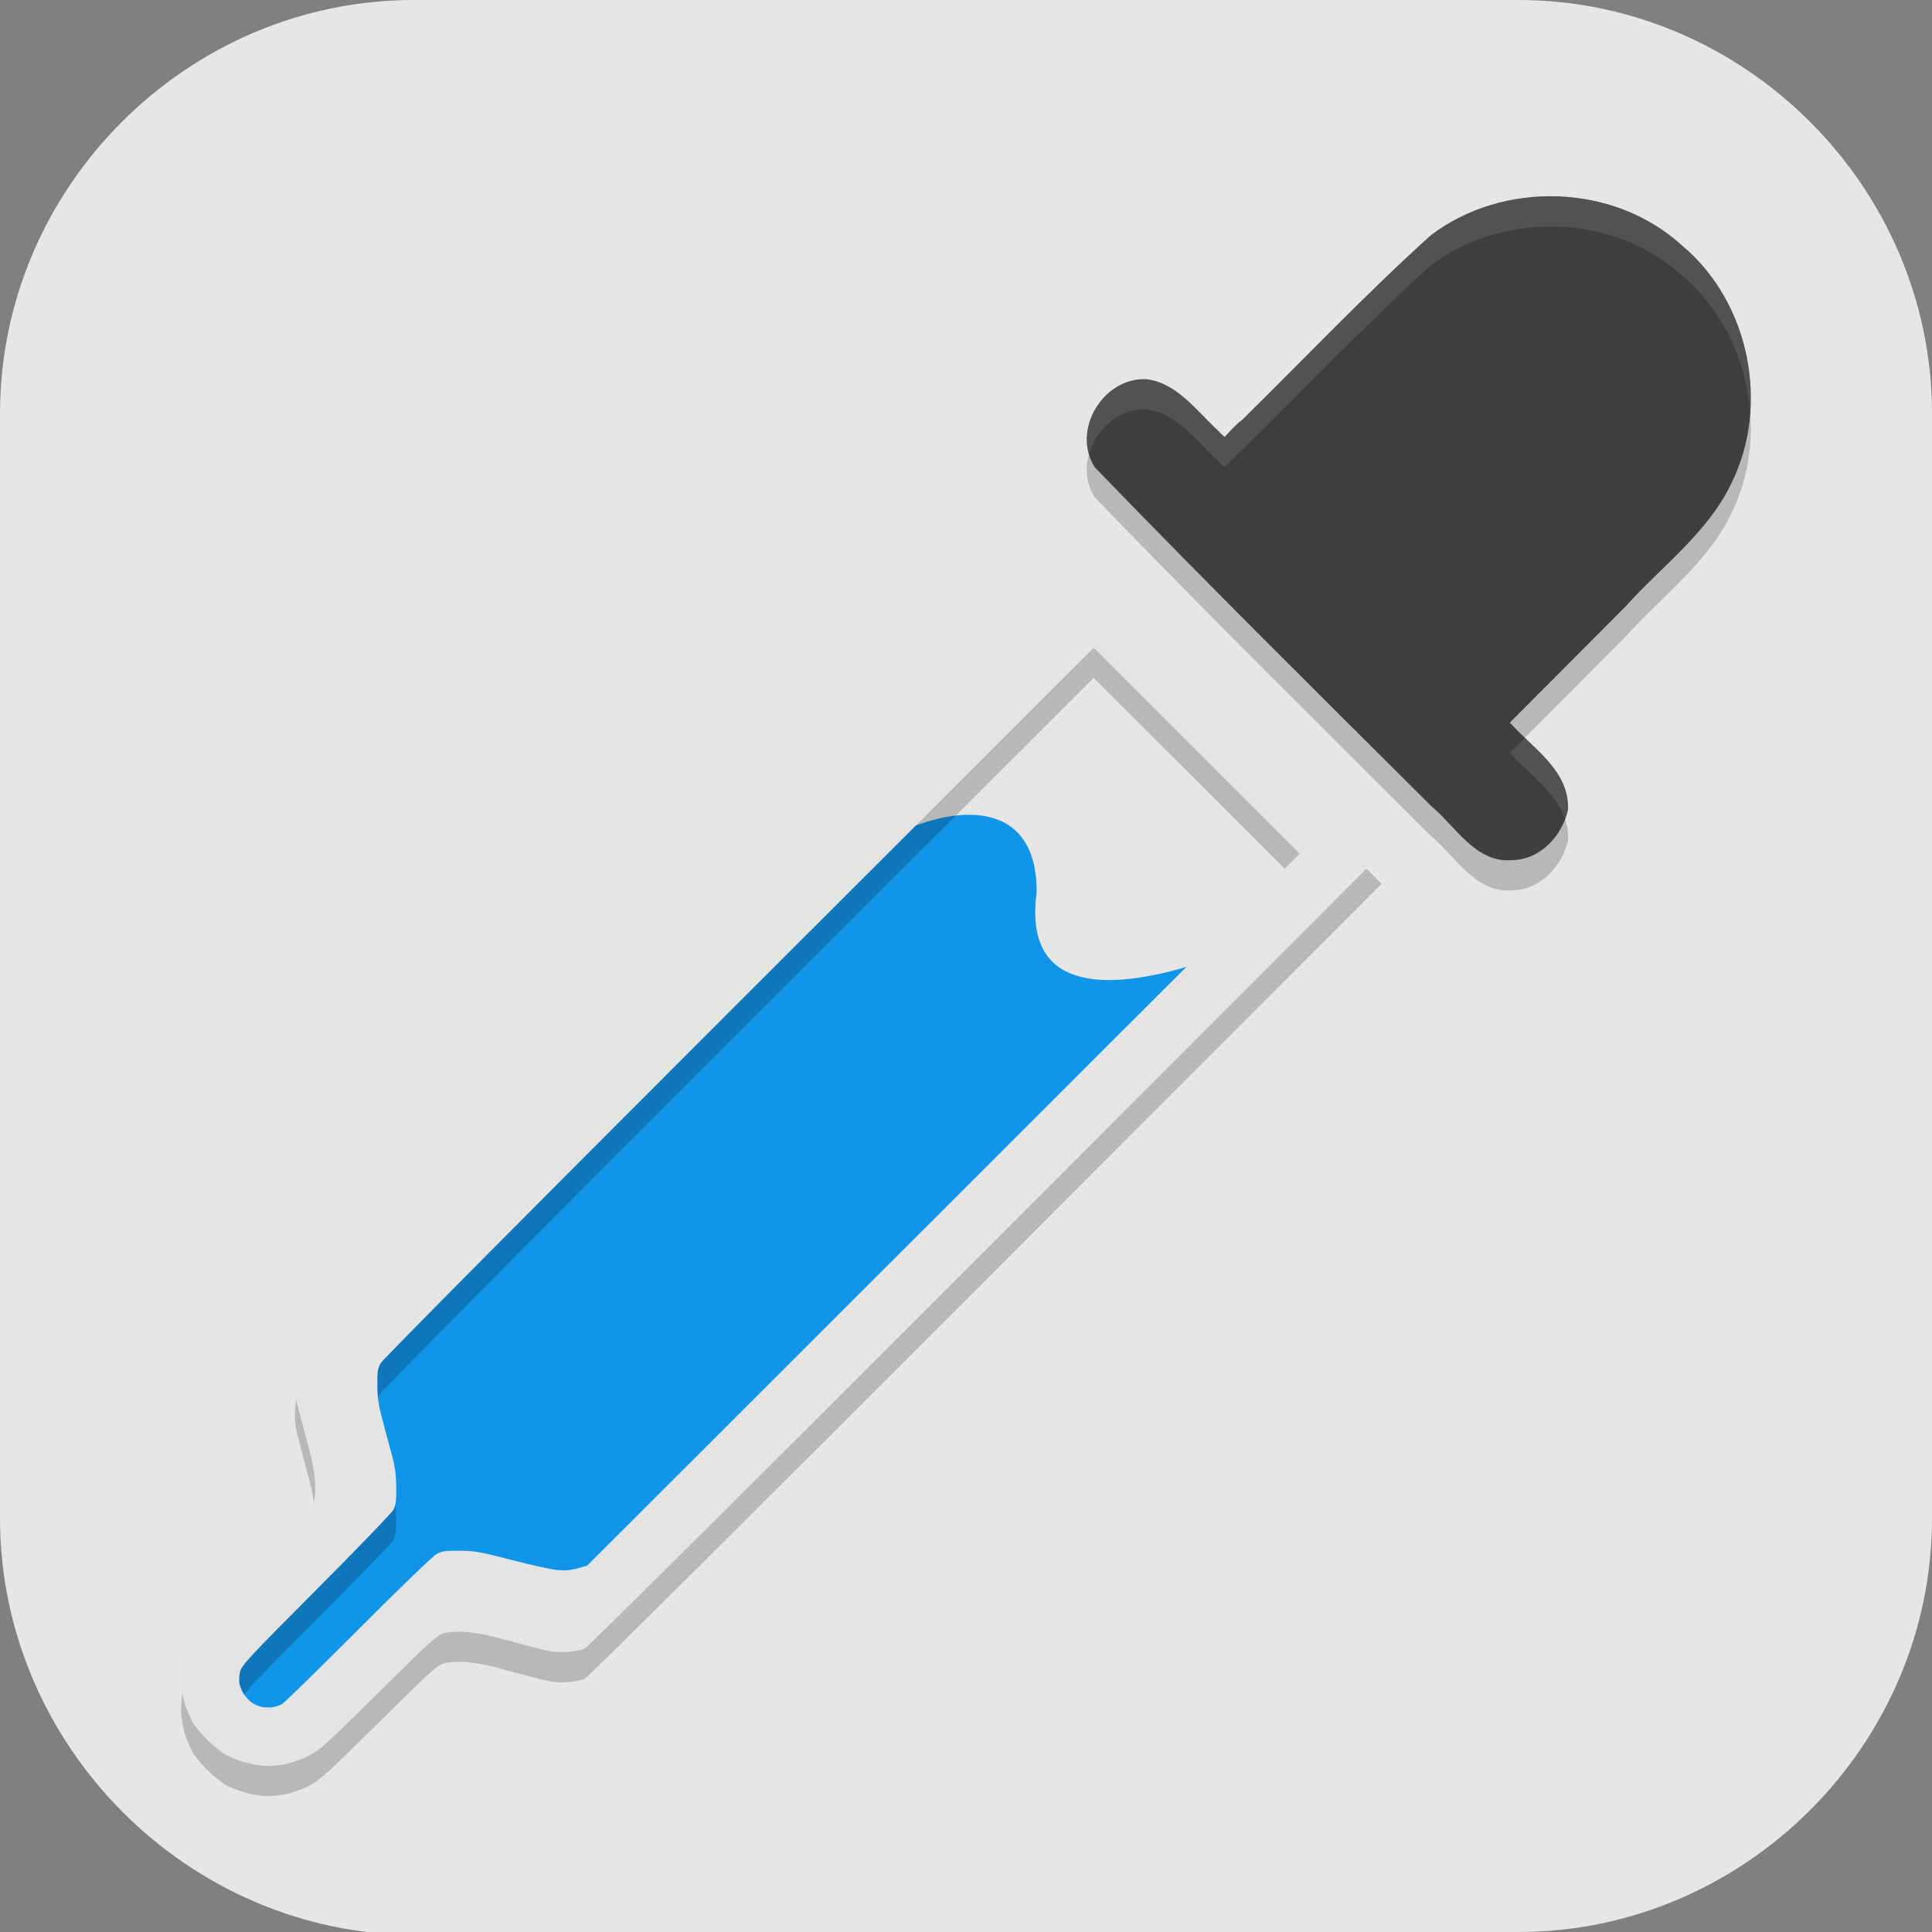 <?xml version="1.0" encoding="UTF-8" standalone="no"?>
<svg
   id="_图层_1"
   version="1.1"
   viewBox="0 0 64 64" width="22" height="22"
   sodipodi:docname="com.github.finefindus.eyedropper.svg"
   xml:space="preserve"
   inkscape:version="1.4 (e7c3feb100, 2024-10-09)"
   xmlns:inkscape="http://www.inkscape.org/namespaces/inkscape"
   xmlns:sodipodi="http://sodipodi.sourceforge.net/DTD/sodipodi-0.dtd"
   xmlns="http://www.w3.org/2000/svg"
   xmlns:svg="http://www.w3.org/2000/svg"><rect x="0" y="0" width="64" height="64" fill="#808080" stroke="none"/><sodipodi:namedview
     id="namedview26"
     pagecolor="#505050"
     bordercolor="#eeeeee"
     borderopacity="1"
     inkscape:showpageshadow="0"
     inkscape:pageopacity="0"
     inkscape:pagecheckerboard="0"
     inkscape:deskcolor="#505050"
     inkscape:zoom="10.6875"
     inkscape:cx="32"
     inkscape:cy="33.497076"
     inkscape:window-width="1920"
     inkscape:window-height="939"
     inkscape:window-x="0"
     inkscape:window-y="34"
     inkscape:window-maximized="1"
     inkscape:current-layer="_图层_1"
     showguides="true"><sodipodi:guide
       position="18.314,53.077"
       orientation="0,-1"
       id="guide30"
       inkscape:locked="false" /><sodipodi:guide
       position="29.455,54.143"
       orientation="0,-1"
       id="guide31"
       inkscape:locked="false" /></sodipodi:namedview><!-- Generator: Adobe Illustrator 29.0.1, SVG Export Plug-In . SVG Version: 2.1.0 Build 192)  --><defs
     id="defs6"><style
       id="style1">
      .st0 {
        fill-opacity: .5;
      }

      .st0, .st1, .st2, .st3, .st4, .st5, .st6, .st7 {
        fill: #fff;
      }

      .st8 {
        fill: #133c9a;
      }

      .st2, .st9 {
        display: none;
      }

      .st3 {
        fill-opacity: .2;
      }

      .st4 {
        fill-opacity: .9;
      }

      .st10 {
        fill: #3370ff;
      }

      .st11 {
        fill: url(#_未命名的渐变_3);
      }

      .st12 {
        fill: url(#_未命名的渐变);
      }

      .st5 {
        fill-opacity: .3;
      }

      .st6 {
        fill-opacity: 0;
      }

      .st7 {
        fill-opacity: .7;
      }

      .st13 {
        fill: #00d6b9;
      }

      .st14 {
        fill: url(#_未命名的渐变_2);
      }
    </style><radialGradient
       id="_未命名的渐变"
       data-name="未命名的渐变"
       cx="123.9"
       cy="-40.2"
       fx="123.9"
       fy="-40.2"
       r="59.4"
       gradientTransform="translate(-26.8 25.5) scale(.6 -.7)"
       gradientUnits="userSpaceOnUse"><stop
         offset="0"
         stop-color="#db202e"
         id="stop1" /><stop
         offset="1"
         stop-color="#e01b24"
         id="stop2" /></radialGradient><radialGradient
       id="_未命名的渐变_2"
       data-name="未命名的渐变 2"
       cx="67.6"
       cy="26.8"
       fx="67.6"
       fy="26.8"
       r="105.2"
       gradientTransform="translate(-26.6 25.3) scale(.6 -.7)"
       gradientUnits="userSpaceOnUse"><stop
         offset="0"
         stop-color="#ffb648"
         id="stop3" /><stop
         offset="1"
         stop-color="#ff7800"
         stop-opacity="0"
         id="stop4" /></radialGradient><radialGradient
       id="_未命名的渐变_3"
       data-name="未命名的渐变 3"
       cx="61.7"
       cy="18.6"
       fx="61.7"
       fy="18.6"
       r="68"
       gradientTransform="translate(-26.8 25.8) scale(.6 -.7)"
       gradientUnits="userSpaceOnUse"><stop
         offset="0"
         stop-color="#c64600"
         id="stop5" /><stop
         offset="1"
         stop-color="#a51d2d"
         id="stop6" /></radialGradient></defs><path
     class="st1"
     d="M47.5,64.1H13.8c-7.6,0-13.8-6.3-13.8-13.8V13.7C0,6.2,6.2,0,13.7,0h36.6c7.5,0,13.7,6.2,13.7,13.7v36.6c0,7.5-6.2,13.7-13.7,13.7h-2.9.1Z"
     id="path6"
     style="fill:#e6e6e6;fill-opacity:1" /><g
     id="g34"
     transform="translate(-2.3591521e-7,0.5)"><path
       style="fill:#1095e8"
       d="m 7.081,54.057 c 1.064,2.046 1.105,1.468 2.169,3.514 5.444,-6.298 9.065,-3.561 13.995,-8.017 4.213,-4.03 14.67,-13.781 17.983,-18.515 4.178,-2.432 -7.767,4.613 -6.888,-1.971 0.033,-4.282 -5.09,-2.387 -6.87,-0.329 -6.153,5.364 -11.17,10.837 -16.849,16.065 -2.685,2.471 4.828,2.57 -3.54,9.253 z m 0,0"
       id="path1-3" /><path
       style="opacity:0.2"
       d="m 51.613,7.004 c -1.496,-0.055 -3.014,0.377 -4.219,1.293 -2.164,1.954 -4.175,4.072 -6.254,6.117 -0.179,0.115 -0.57,0.559 -0.57,0.559 0,0 -0.086,-0.062 -0.23,-0.219 -0.706,-0.654 -1.35,-1.559 -2.355,-1.691 -1.44,-0.071 -2.504,1.689 -1.715,2.918 3.662,3.793 7.411,7.501 11.144,11.223 0.816,0.679 1.473,1.9 2.687,1.789 0.925,-0.016 1.66,-0.808 1.844,-1.672 0.051,-1.29 -1.157,-2.025 -1.93,-2.883 1.284,-1.289 2.569,-2.576 3.852,-3.867 1.176,-1.312 2.676,-2.402 3.465,-4.016 1.32,-2.614 0.632,-6.057 -1.625,-7.934 C 54.583,7.597 53.11,7.059 51.613,7.004 Z M 36.203,19.227 23.094,32.332 C 15.855,39.572 9.94,45.527 9.887,45.629 c -0.059,0.116 -0.099,0.349 -0.113,0.613 -0.018,0.361 0.005,0.53 0.168,1.141 0.104,0.394 0.249,0.941 0.324,1.219 0.075,0.278 0.154,0.711 0.168,0.965 0.02,0.305 0.006,0.554 -0.039,0.719 -0.065,0.231 -0.236,0.42 -1.965,2.164 -1.79,1.807 -1.902,1.934 -2.105,2.344 -0.136,0.272 -0.245,0.575 -0.285,0.82 -0.037,0.219 -0.05,0.541 -0.031,0.738 0.018,0.193 0.078,0.48 0.133,0.641 0.057,0.158 0.156,0.397 0.223,0.527 0.067,0.13 0.289,0.404 0.496,0.609 0.207,0.205 0.5,0.438 0.652,0.52 0.15,0.081 0.451,0.191 0.664,0.246 0.213,0.057 0.519,0.105 0.68,0.105 0.16,0.002 0.455,-0.034 0.652,-0.074 0.197,-0.043 0.531,-0.164 0.742,-0.273 0.339,-0.177 0.607,-0.421 2.297,-2.094 1.745,-1.726 1.932,-1.894 2.164,-1.957 0.167,-0.045 0.416,-0.061 0.719,-0.043 0.256,0.016 0.69,0.091 0.969,0.168 0.276,0.075 0.825,0.225 1.219,0.328 0.609,0.16 0.783,0.186 1.145,0.168 0.252,-0.014 0.498,-0.058 0.609,-0.113 0.108,-0.053 5.654,-5.565 13.289,-13.211 l 13.105,-13.121 z m 0.027,2.73 3.414,3.41 3.41,3.41 -11.801,11.793 -11.805,11.793 -0.312,0.09 c -0.23,0.065 -0.416,0.079 -0.676,0.055 -0.197,-0.018 -0.878,-0.166 -1.516,-0.332 -1.034,-0.268 -1.221,-0.3 -1.719,-0.305 -0.477,-0.004 -0.587,0.01 -0.77,0.109 -0.116,0.063 -1.279,1.186 -2.602,2.512 -1.314,1.318 -2.448,2.426 -2.52,2.465 -0.073,0.039 -0.219,0.081 -0.32,0.098 -0.104,0.014 -0.266,0.007 -0.363,-0.016 -0.1,-0.024 -0.243,-0.088 -0.32,-0.145 -0.077,-0.057 -0.193,-0.178 -0.254,-0.27 -0.063,-0.091 -0.13,-0.25 -0.148,-0.352 -0.02,-0.104 -0.005,-0.29 0.027,-0.414 0.053,-0.201 0.348,-0.517 2.52,-2.695 1.353,-1.356 2.5,-2.549 2.555,-2.652 0.079,-0.15 0.098,-0.291 0.094,-0.742 -0.004,-0.414 -0.039,-0.687 -0.141,-1.062 -0.075,-0.276 -0.215,-0.789 -0.309,-1.141 -0.134,-0.501 -0.172,-0.75 -0.176,-1.168 -0.004,-0.453 0.012,-0.562 0.109,-0.742 0.069,-0.126 4.943,-5.036 11.867,-11.957 z"
       id="path2" /><path
       style="fill:#3f3f3f"
       d="m 50.103,27.993 c -1.215,0.111 -1.874,-1.11 -2.69,-1.789 -3.734,-3.722 -7.483,-7.429 -11.145,-11.222 -0.789,-1.229 0.277,-2.992 1.718,-2.921 1.005,0.132 1.647,1.041 2.353,1.694 0.144,0.156 0.232,0.218 0.232,0.218 0,0 0.392,-0.443 0.571,-0.558 2.079,-2.045 4.088,-4.165 6.252,-6.119 2.41,-1.831 6.066,-1.722 8.315,0.327 2.257,1.876 2.943,5.319 1.623,7.933 -0.789,1.614 -2.288,2.703 -3.465,4.015 -1.282,1.291 -2.568,2.578 -3.853,3.867 0.773,0.858 1.98,1.591 1.929,2.88 -0.184,0.864 -0.916,1.658 -1.841,1.674 z"
       id="path3" /><path
       style="fill:#e4e4e4"
       d="m 8.856,58 c -0.16,0 -0.467,-0.047 -0.68,-0.104 C 7.962,57.842 7.664,57.73 7.514,57.649 7.361,57.568 7.067,57.334 6.859,57.129 6.652,56.924 6.429,56.65 6.362,56.52 6.295,56.39 6.197,56.153 6.14,55.994 6.086,55.834 6.027,55.543 6.008,55.351 c -0.018,-0.197 -0.004,-0.518 0.033,-0.737 0.041,-0.246 0.146,-0.548 0.282,-0.82 0.203,-0.41 0.319,-0.538 2.108,-2.345 1.729,-1.744 1.899,-1.933 1.964,-2.164 0.045,-0.164 0.059,-0.412 0.039,-0.717 -0.014,-0.254 -0.091,-0.688 -0.167,-0.966 -0.075,-0.278 -0.223,-0.826 -0.327,-1.22 -0.162,-0.611 -0.187,-0.78 -0.169,-1.141 0.014,-0.264 0.057,-0.495 0.116,-0.611 0.053,-0.102 5.966,-6.056 13.205,-13.296 L 36.205,18.225 45.764,27.779 32.66,40.9 c -7.635,7.646 -13.181,13.157 -13.288,13.21 -0.112,0.055 -0.36,0.1 -0.611,0.114 -0.362,0.018 -0.532,-0.008 -1.142,-0.168 -0.394,-0.104 -0.945,-0.252 -1.221,-0.327 -0.278,-0.077 -0.713,-0.152 -0.969,-0.168 -0.303,-0.018 -0.55,-0.004 -0.717,0.041 -0.232,0.063 -0.42,0.233 -2.165,1.959 -1.69,1.673 -1.956,1.914 -2.295,2.091 -0.211,0.11 -0.546,0.233 -0.743,0.276 -0.197,0.041 -0.492,0.075 -0.652,0.073 z m 0.16,-1.945 c 0.102,-0.016 0.246,-0.059 0.319,-0.097 0.071,-0.039 1.207,-1.147 2.521,-2.465 1.322,-1.326 2.486,-2.448 2.602,-2.511 0.183,-0.099 0.292,-0.116 0.77,-0.112 0.498,0.004 0.682,0.037 1.716,0.305 0.638,0.166 1.32,0.317 1.517,0.335 0.26,0.024 0.445,0.008 0.674,-0.057 L 19.451,51.363 31.253,39.57 43.054,27.779 39.644,24.368 36.231,20.958 24.478,32.7 C 17.554,39.621 12.679,44.53 12.61,44.656 c -0.098,0.181 -0.114,0.29 -0.11,0.743 0.004,0.418 0.043,0.666 0.177,1.167 0.093,0.351 0.232,0.865 0.307,1.141 0.102,0.376 0.138,0.648 0.142,1.062 0.004,0.451 -0.014,0.593 -0.093,0.743 -0.055,0.104 -1.205,1.297 -2.557,2.653 -2.171,2.178 -2.466,2.495 -2.519,2.696 -0.033,0.124 -0.045,0.309 -0.024,0.412 0.018,0.102 0.085,0.26 0.148,0.351 0.061,0.091 0.175,0.213 0.252,0.27 0.077,0.057 0.219,0.122 0.319,0.146 0.097,0.022 0.262,0.028 0.366,0.014 z m 0,0"
       id="path4" /><path
       style="opacity:0.1;fill:#ffffff"
       d="m 51.611,6.006 c -1.496,-0.055 -3.012,0.375 -4.217,1.291 -2.164,1.954 -4.173,4.074 -6.252,6.119 -0.179,0.115 -0.572,0.557 -0.572,0.557 10e-7,0 -0.088,-0.061 -0.232,-0.217 -0.706,-0.654 -1.346,-1.563 -2.352,-1.695 -1.278,-0.063 -2.258,1.318 -1.912,2.488 0.23,-0.832 0.993,-1.533 1.912,-1.488 1.005,0.132 1.646,1.042 2.352,1.695 0.144,0.156 0.232,0.217 0.232,0.217 0,0 0.393,-0.442 0.572,-0.557 2.079,-2.045 4.088,-4.165 6.252,-6.119 2.41,-1.831 6.066,-1.722 8.314,0.326 1.356,1.127 2.14,2.82 2.268,4.559 C 58.13,11.112 57.325,8.966 55.709,7.623 54.585,6.599 53.108,6.06 51.611,6.006 Z M 50.514,23.939 c -0.166,0.166 -0.332,0.332 -0.498,0.498 0.626,0.695 1.536,1.31 1.832,2.203 0.04,-0.105 0.073,-0.213 0.096,-0.322 0.041,-1.034 -0.725,-1.709 -1.43,-2.379 z"
       id="path5-1" /></g></svg>

